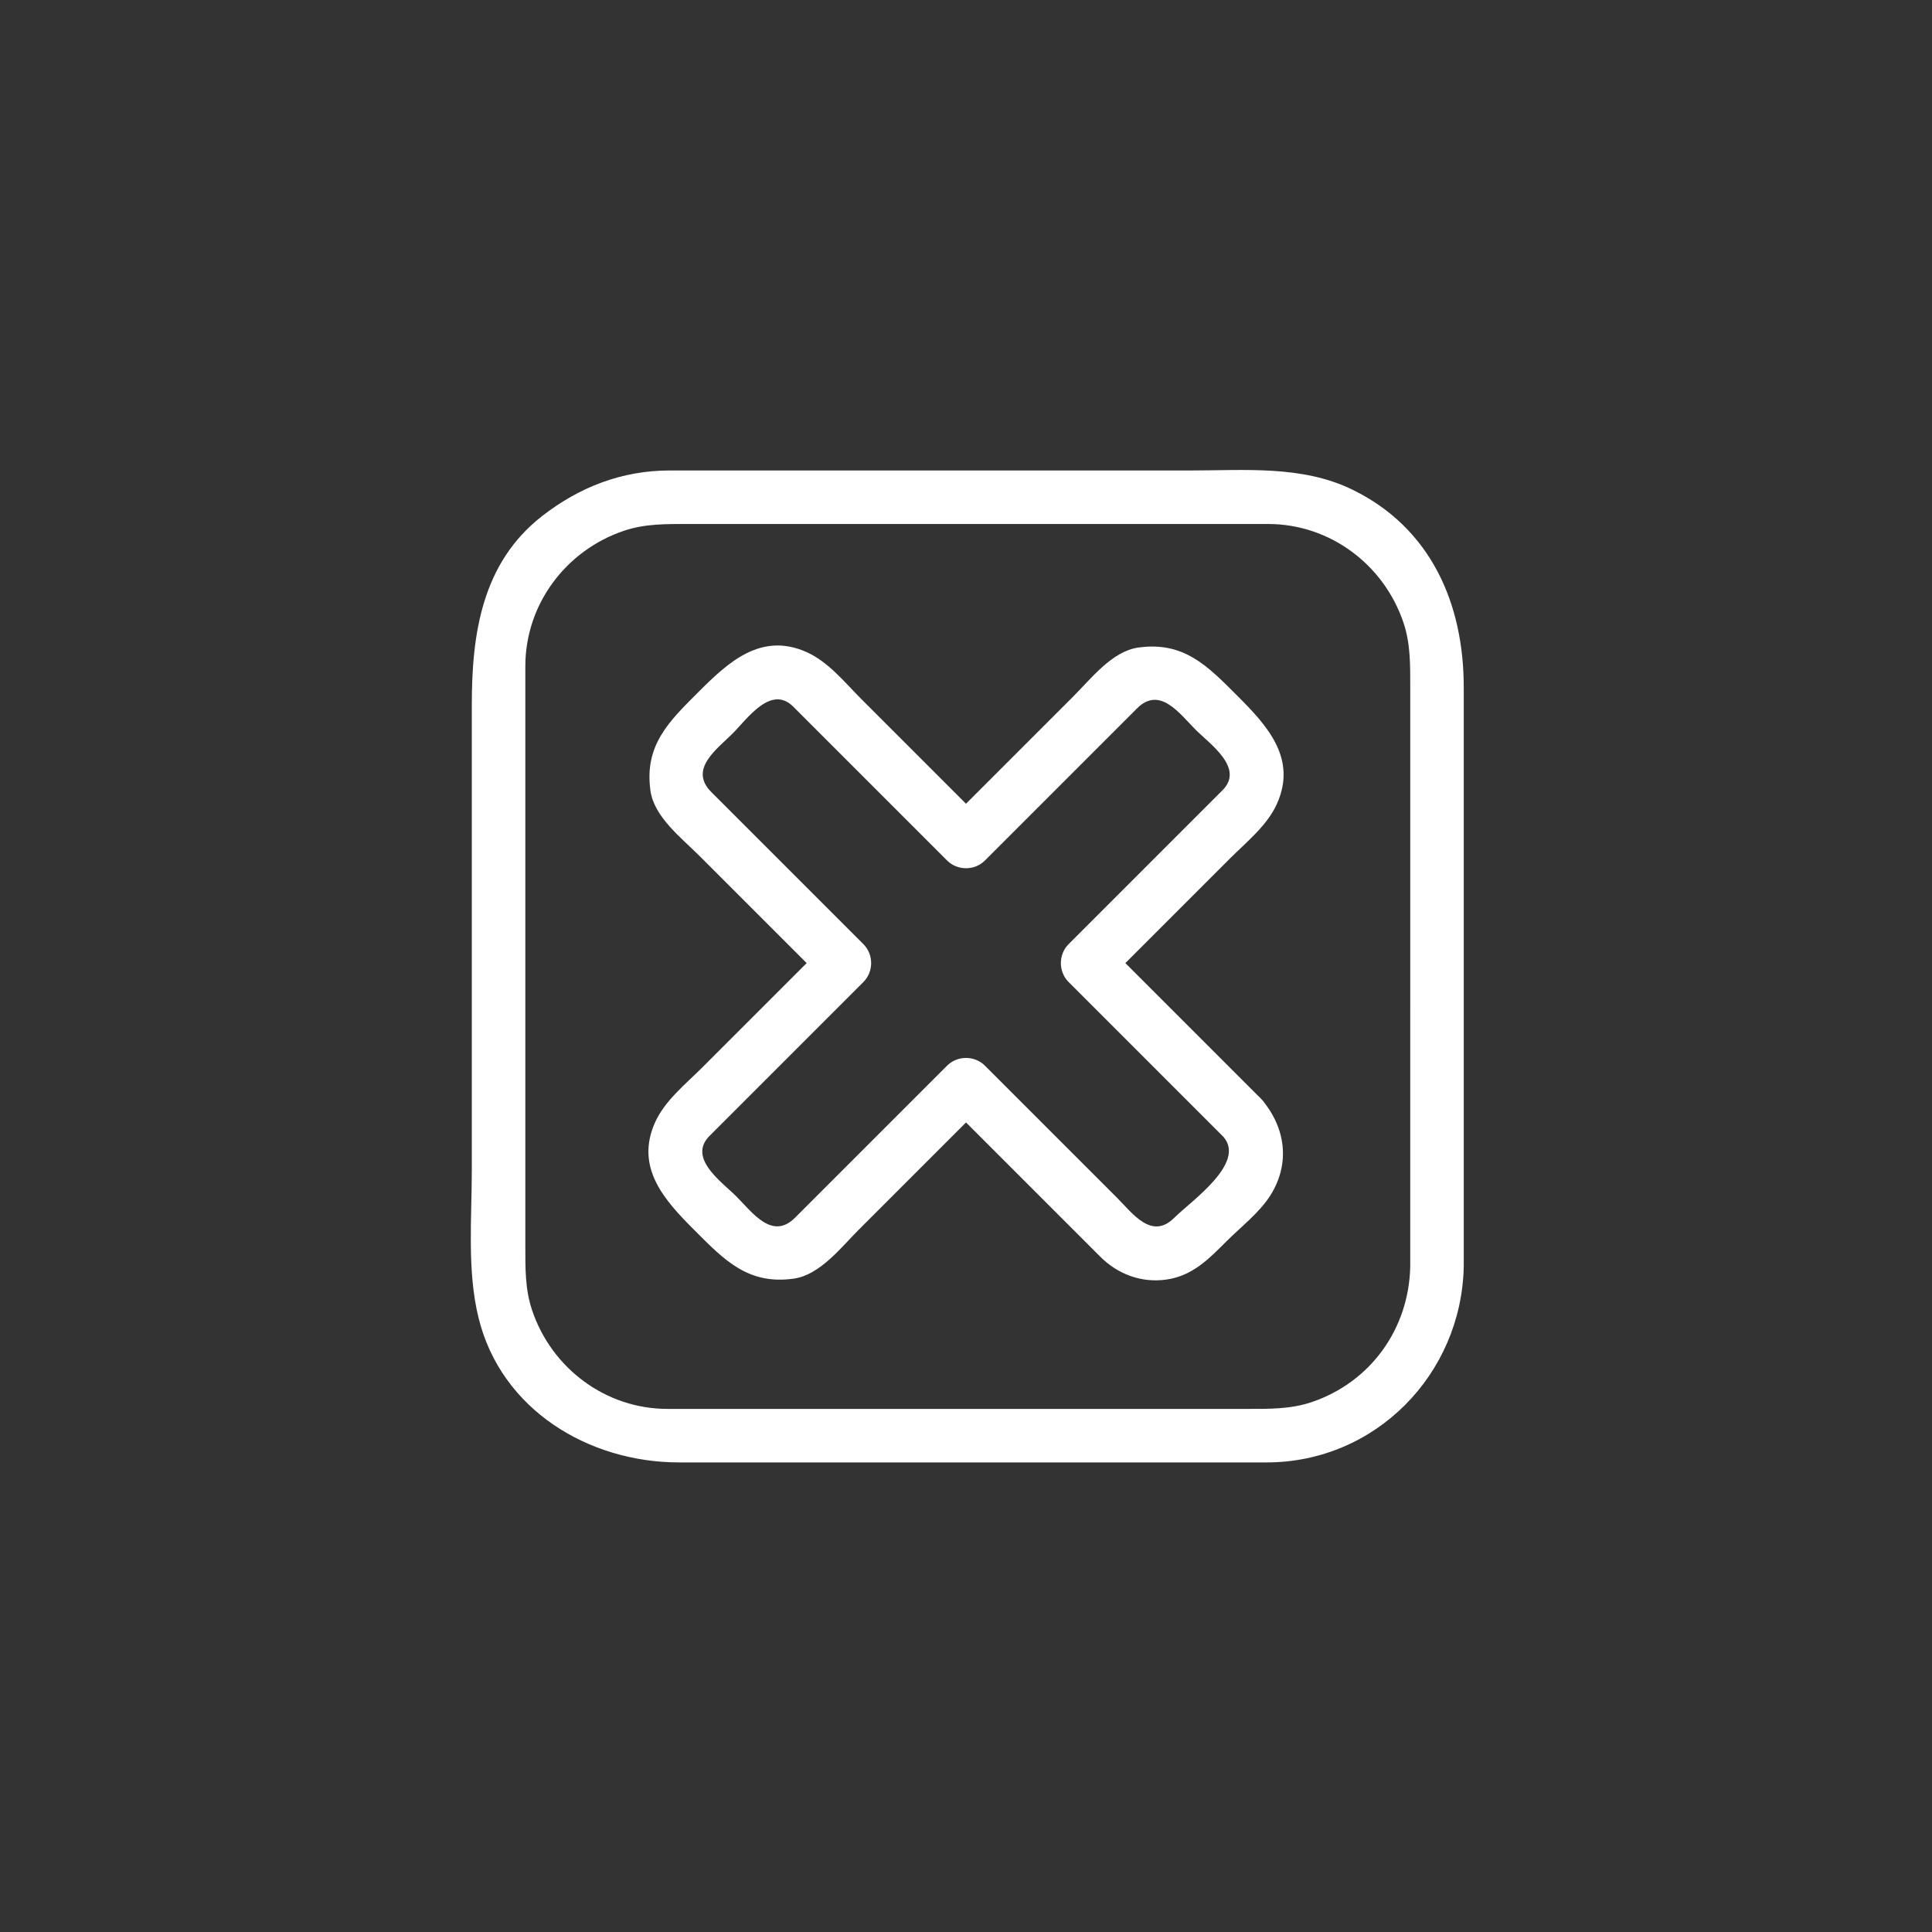 <?xml version="1.0" encoding="iso-8859-1"?>
<!-- Generator: Adobe Illustrator 16.0.0, SVG Export Plug-In . SVG Version: 6.00 Build 0)  -->
<!DOCTYPE svg PUBLIC "-//W3C//DTD SVG 1.1//EN" "http://www.w3.org/Graphics/SVG/1.1/DTD/svg11.dtd">
<svg version="1.1" xmlns="http://www.w3.org/2000/svg" xmlns:xlink="http://www.w3.org/1999/xlink" x="0px" y="0px" width="361px"
	 height="361px" viewBox="0 0 361 361" style="enable-background:new 0 0 361 361;" xml:space="preserve">
<rect x="0" y="0" width="361" height="361" fill="#333333" stroke="none"/>
<g id="control_x5F_cancel">
	<g>
		<g>
			<path style="fill:#FFFFFF;" d="M263.506,236.695c-0.254,11.588-7.393,21.571-18.426,25.297
				c-3.954,1.335-7.984,1.266-12.073,1.266c-12.303,0-24.605,0-36.908,0c-23.792,0-47.584,0-71.376,0
				c-11.548,0-21.632-7.571-25.297-18.426c-1.334-3.954-1.265-7.984-1.265-12.073c0-12.303,0-24.606,0-36.909
				c0-23.792,0-47.584,0-71.377c0-11.548,7.571-21.632,18.426-25.297c3.954-1.335,7.984-1.266,12.073-1.266
				c12.303,0,24.605,0,36.909,0c23.792,0,47.584,0,71.376,0c11.548,0,21.632,7.571,25.297,18.426
				c1.335,3.954,1.266,7.984,1.266,12.073c0,12.303,0,24.606,0,36.909C263.506,189.11,263.506,212.903,263.506,236.695
				c0,6.448,10,6.448,10,0c0-23.792,0-47.585,0-71.377c0-12.303,0-24.606,0-36.909c0-15.611-6.131-29.773-20.843-36.934
				c-9.375-4.563-20.072-3.565-30.189-3.565c-15.042,0-30.083,0-45.125,0c-14.228,0-28.456,0-42.684,0c-3.176,0-6.352,0-9.528,0
				c-8.913,0-16.864,3.087-23.837,8.516c-11.256,8.764-13.14,22.028-13.14,35.198c0,13.507,0,27.015,0,40.522
				c0,15.484,0,30.967,0,46.451c0,9.007-0.909,18.776,1.247,27.602c4.215,17.247,20.607,27.06,37.498,27.06
				c11.303,0,22.606,0,33.91,0c25.28,0,50.56,0,75.84,0c20.338,0,36.411-16.445,36.852-36.563
				C273.647,230.243,263.646,230.257,263.506,236.695z"/>
		</g>
	</g>
	<g>
		<g>
			<path style="fill:#FFFFFF;" d="M235.686,205.366c-9.648-9.648-19.297-19.297-28.945-28.946c0,2.357,0,4.714,0,7.071
				c7.682-7.681,15.362-15.361,23.043-23.042c3.093-3.093,6.998-6.193,8.817-10.254c3.817-8.52-1.858-14.646-7.429-20.216
				c-5.499-5.499-9.94-10.176-18.475-8.982c-4.897,0.685-8.825,5.813-12.123,9.11c-7.869,7.87-15.739,15.74-23.61,23.61
				c2.357,0,4.714,0,7.071,0c-7.681-7.681-15.361-15.362-23.042-23.043c-3.093-3.093-6.192-6.998-10.254-8.817
				c-8.52-3.817-14.646,1.858-20.216,7.429c-5.499,5.499-10.176,9.94-8.982,18.475c0.685,4.897,5.813,8.825,9.11,12.122
				c7.87,7.87,15.74,15.74,23.61,23.61c0-2.356,0-4.714,0-7.071c-7.681,7.681-15.362,15.362-23.043,23.042
				c-3.093,3.094-6.998,6.193-8.817,10.255c-3.817,8.52,1.858,14.646,7.429,20.217c5.499,5.498,9.94,10.176,18.475,8.982
				c4.896-0.686,8.825-5.813,12.122-9.11c7.87-7.87,15.74-15.74,23.61-23.611c-2.356,0-4.714,0-7.071,0
				c9.534,9.534,19.066,19.067,28.599,28.601c3.296,3.296,7.701,4.948,12.343,4.299c4.885-0.684,7.924-3.818,11.216-7.11
				c2.682-2.683,6.177-5.364,8.234-8.605C241.159,217.388,240.221,210.619,235.686,205.366c-4.221-4.89-11.262,2.216-7.07,7.07
				c4.248,4.922-6.106,12.019-9.184,15.096c-4.237,4.237-7.781-0.792-10.714-3.725c-8.228-8.228-16.455-16.455-24.683-24.683
				c-1.926-1.927-5.145-1.927-7.071,0c-6.43,6.431-12.861,12.861-19.292,19.292c-3.04,3.04-6.08,6.079-9.119,9.119
				c-4.279,4.279-7.977-0.995-10.96-3.979c-2.716-2.716-9.17-7.158-5.011-11.316c2.933-2.933,5.865-5.865,8.798-8.798
				c6.65-6.65,13.301-13.301,19.951-19.951c1.926-1.926,1.926-5.145,0-7.071c-6.431-6.43-12.861-12.861-19.292-19.292
				c-3.04-3.04-6.08-6.08-9.12-9.119c-4.279-4.279,0.996-7.977,3.98-10.96c2.716-2.716,7.158-9.17,11.316-5.011
				c2.933,2.933,5.865,5.865,8.798,8.798c6.65,6.65,13.301,13.301,19.951,19.951c1.926,1.926,5.145,1.926,7.071,0
				c6.431-6.431,12.861-12.861,19.292-19.292c3.04-3.04,6.079-6.08,9.119-9.12c4.279-4.279,7.977,0.996,10.961,3.98
				c2.716,2.716,9.169,7.158,5.011,11.316c-2.933,2.933-5.865,5.865-8.798,8.798c-6.65,6.65-13.301,13.301-19.95,19.951
				c-1.927,1.926-1.927,5.145,0,7.071c9.648,9.648,19.297,19.297,28.945,28.945C233.179,217.001,240.25,209.93,235.686,205.366z"/>
		</g>
	</g>
</g>
<g id="Ebene_1">
</g>
</svg>
